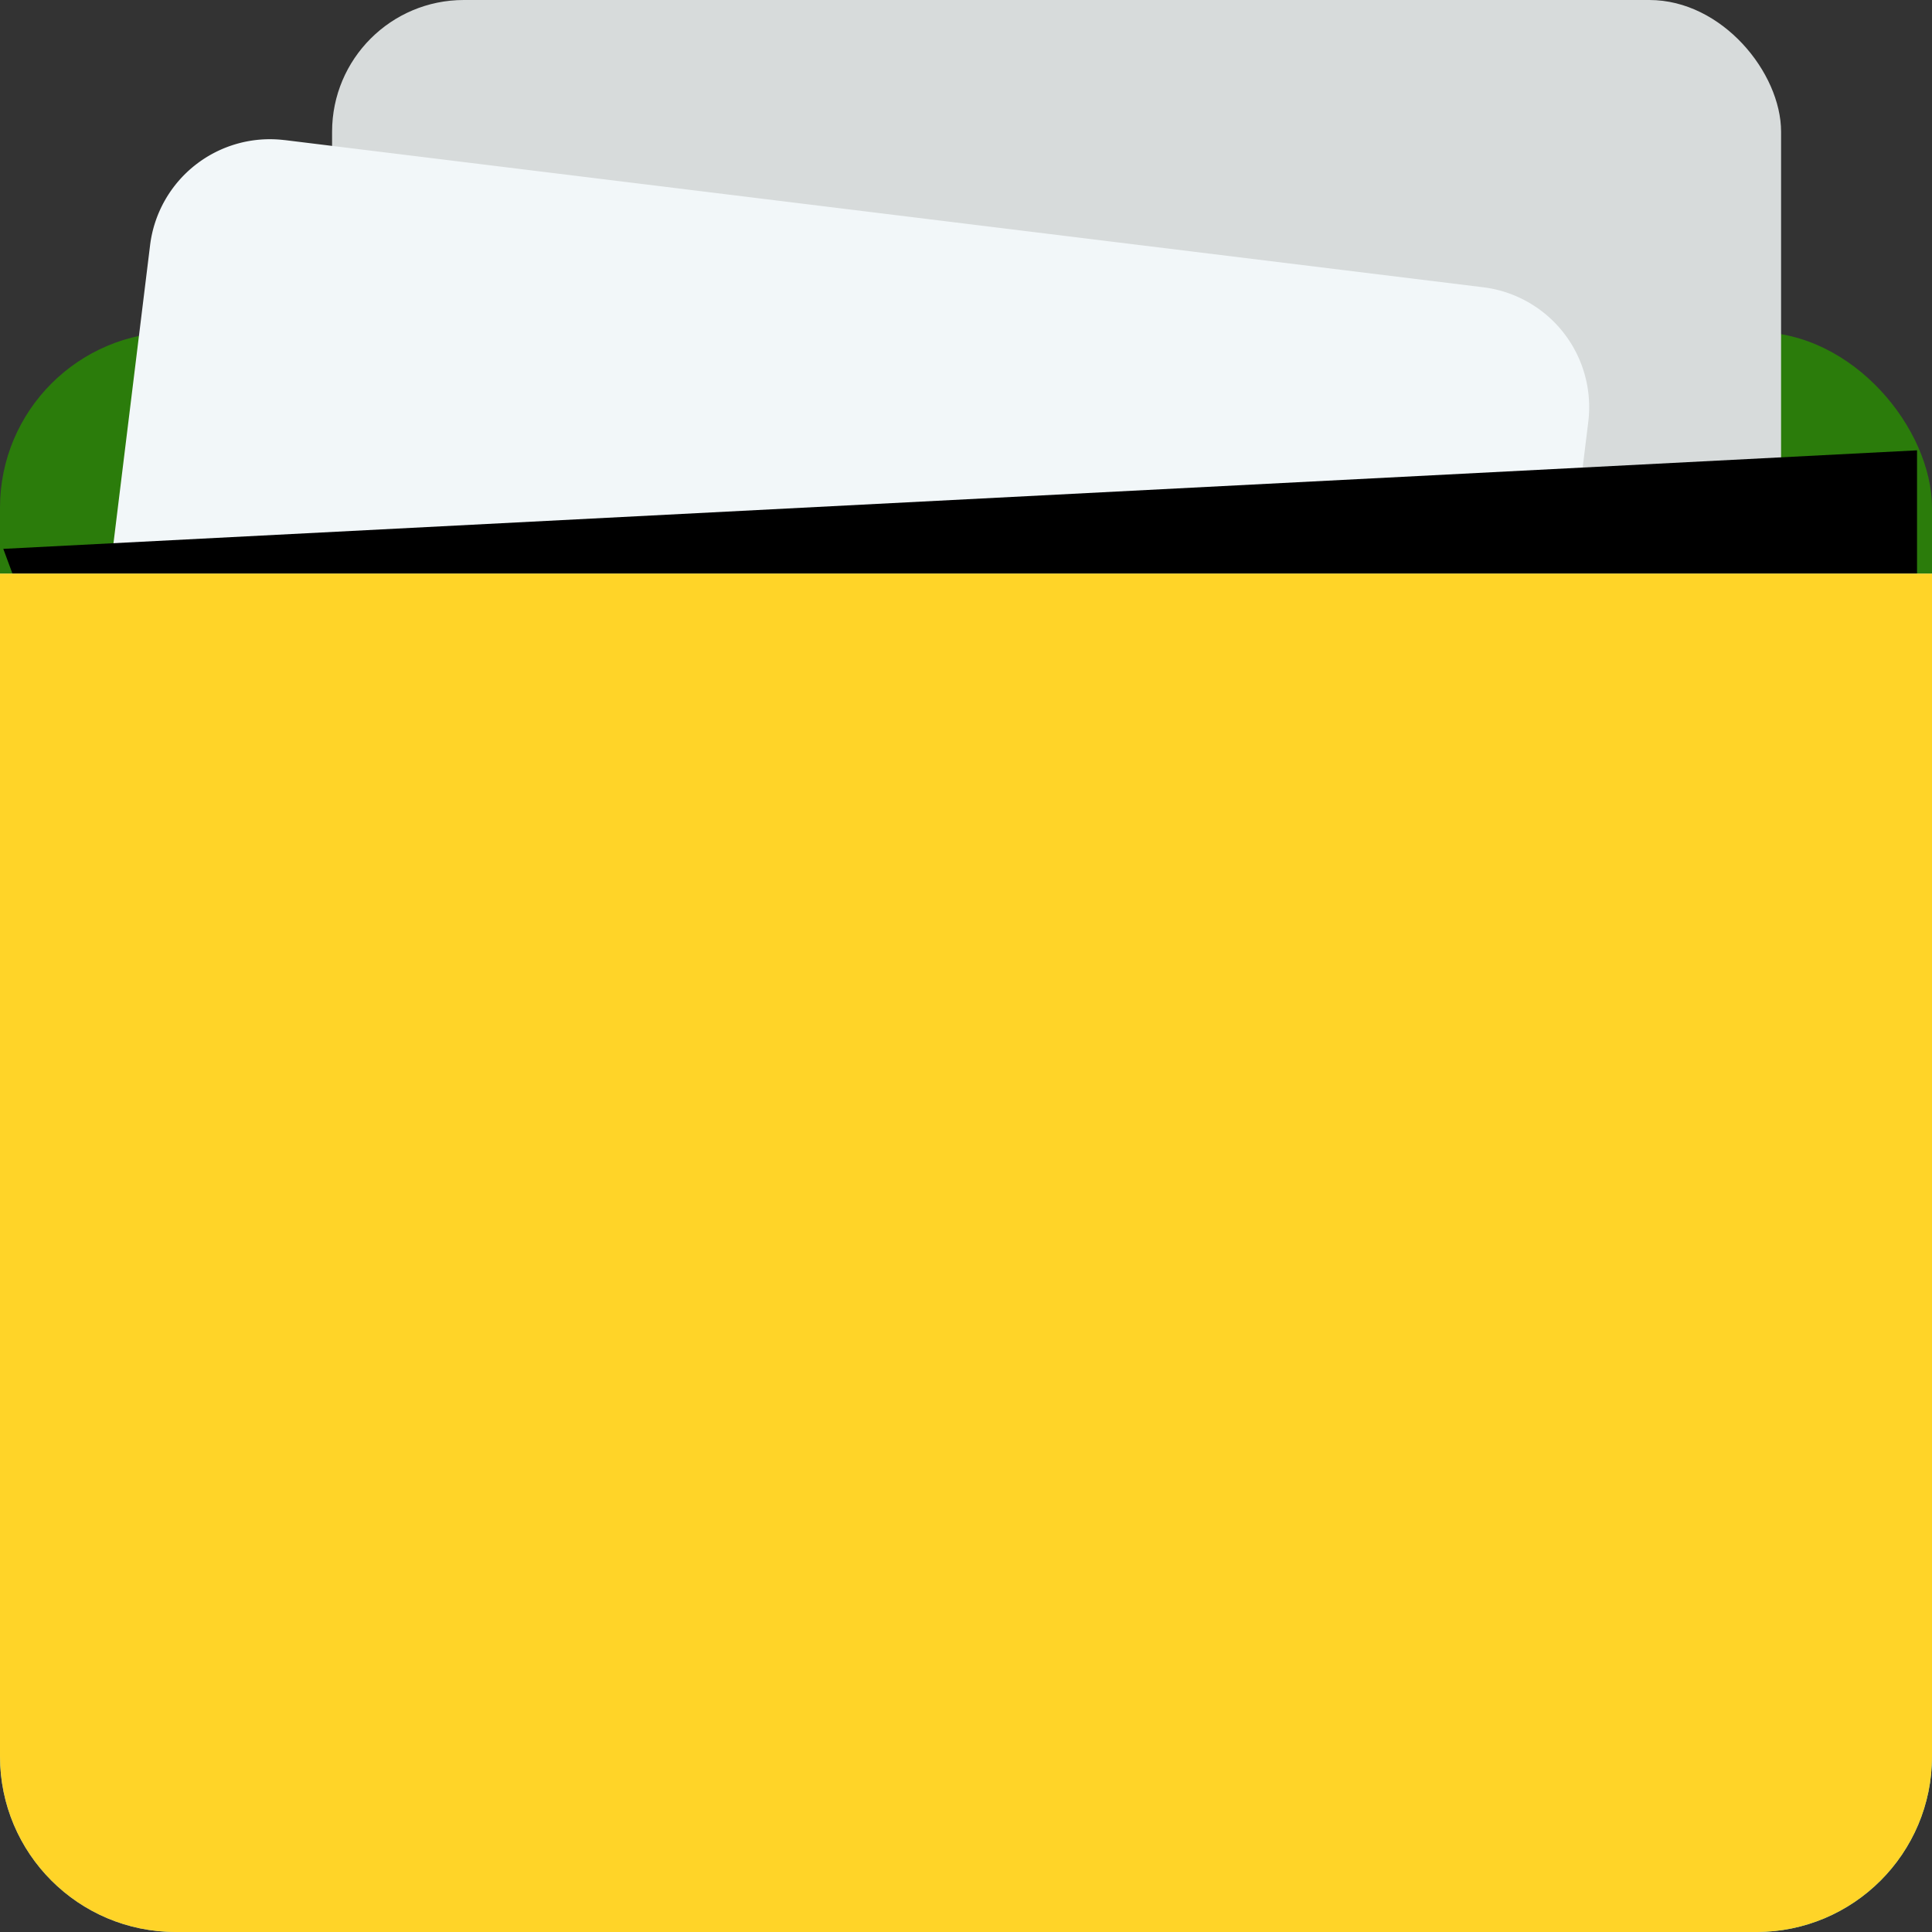 <svg width="44" height="44" viewBox="0 0 44 44" xmlns="http://www.w3.org/2000/svg">
    <rect x="0" y="0" width="44" height="44" fill="#333333" stroke="none"/>
    <defs>
        <linearGradient x1="0%" y1="-3.75%" x2="97.61%" y2="97.521%" id="a">
            <stop stop-color="#AAE3FF" offset="0%" />
            <stop stop-color="#0AF" offset="100%" />
        </linearGradient>
    </defs>
    <g fill="none" fill-rule="evenodd">
        <rect fill="#2B7C0B" y="7.563" width="44" height="36.438" rx="4" />
        <rect fill="#D7DBDB" x="7.563" width="33" height="36.438" rx="3" />
        <path d="M6.482 3.19l27.295 3.352a2.75 2.75 0 0 1 2.395 3.065l-.964 7.847a2.75 2.75 0 0 1-3.065 2.394l-27.295-3.35a2.75 2.75 0 0 1-2.394-3.066l.964-7.847a2.749 2.749 0 0 1 3.064-2.394z" fill="#F2F7F9" />
        <path fill="#000" style="mix-blend-mode:soft-light" d="M.075 12.5l43.584-2.244V15H1" />
        <path d="M0 13.063h44V40c0 2.21-1.79 4-4 4H4c-2.21 0-4-1.79-4-4V13.062z" fill="#84B7EB" />
        <path d="M0 13.063h44V40c0 2.21-1.79 4-4 4H4c-2.21 0-4-1.79-4-4V13.062z" fill="#FFD428" />
    </g>
</svg>
